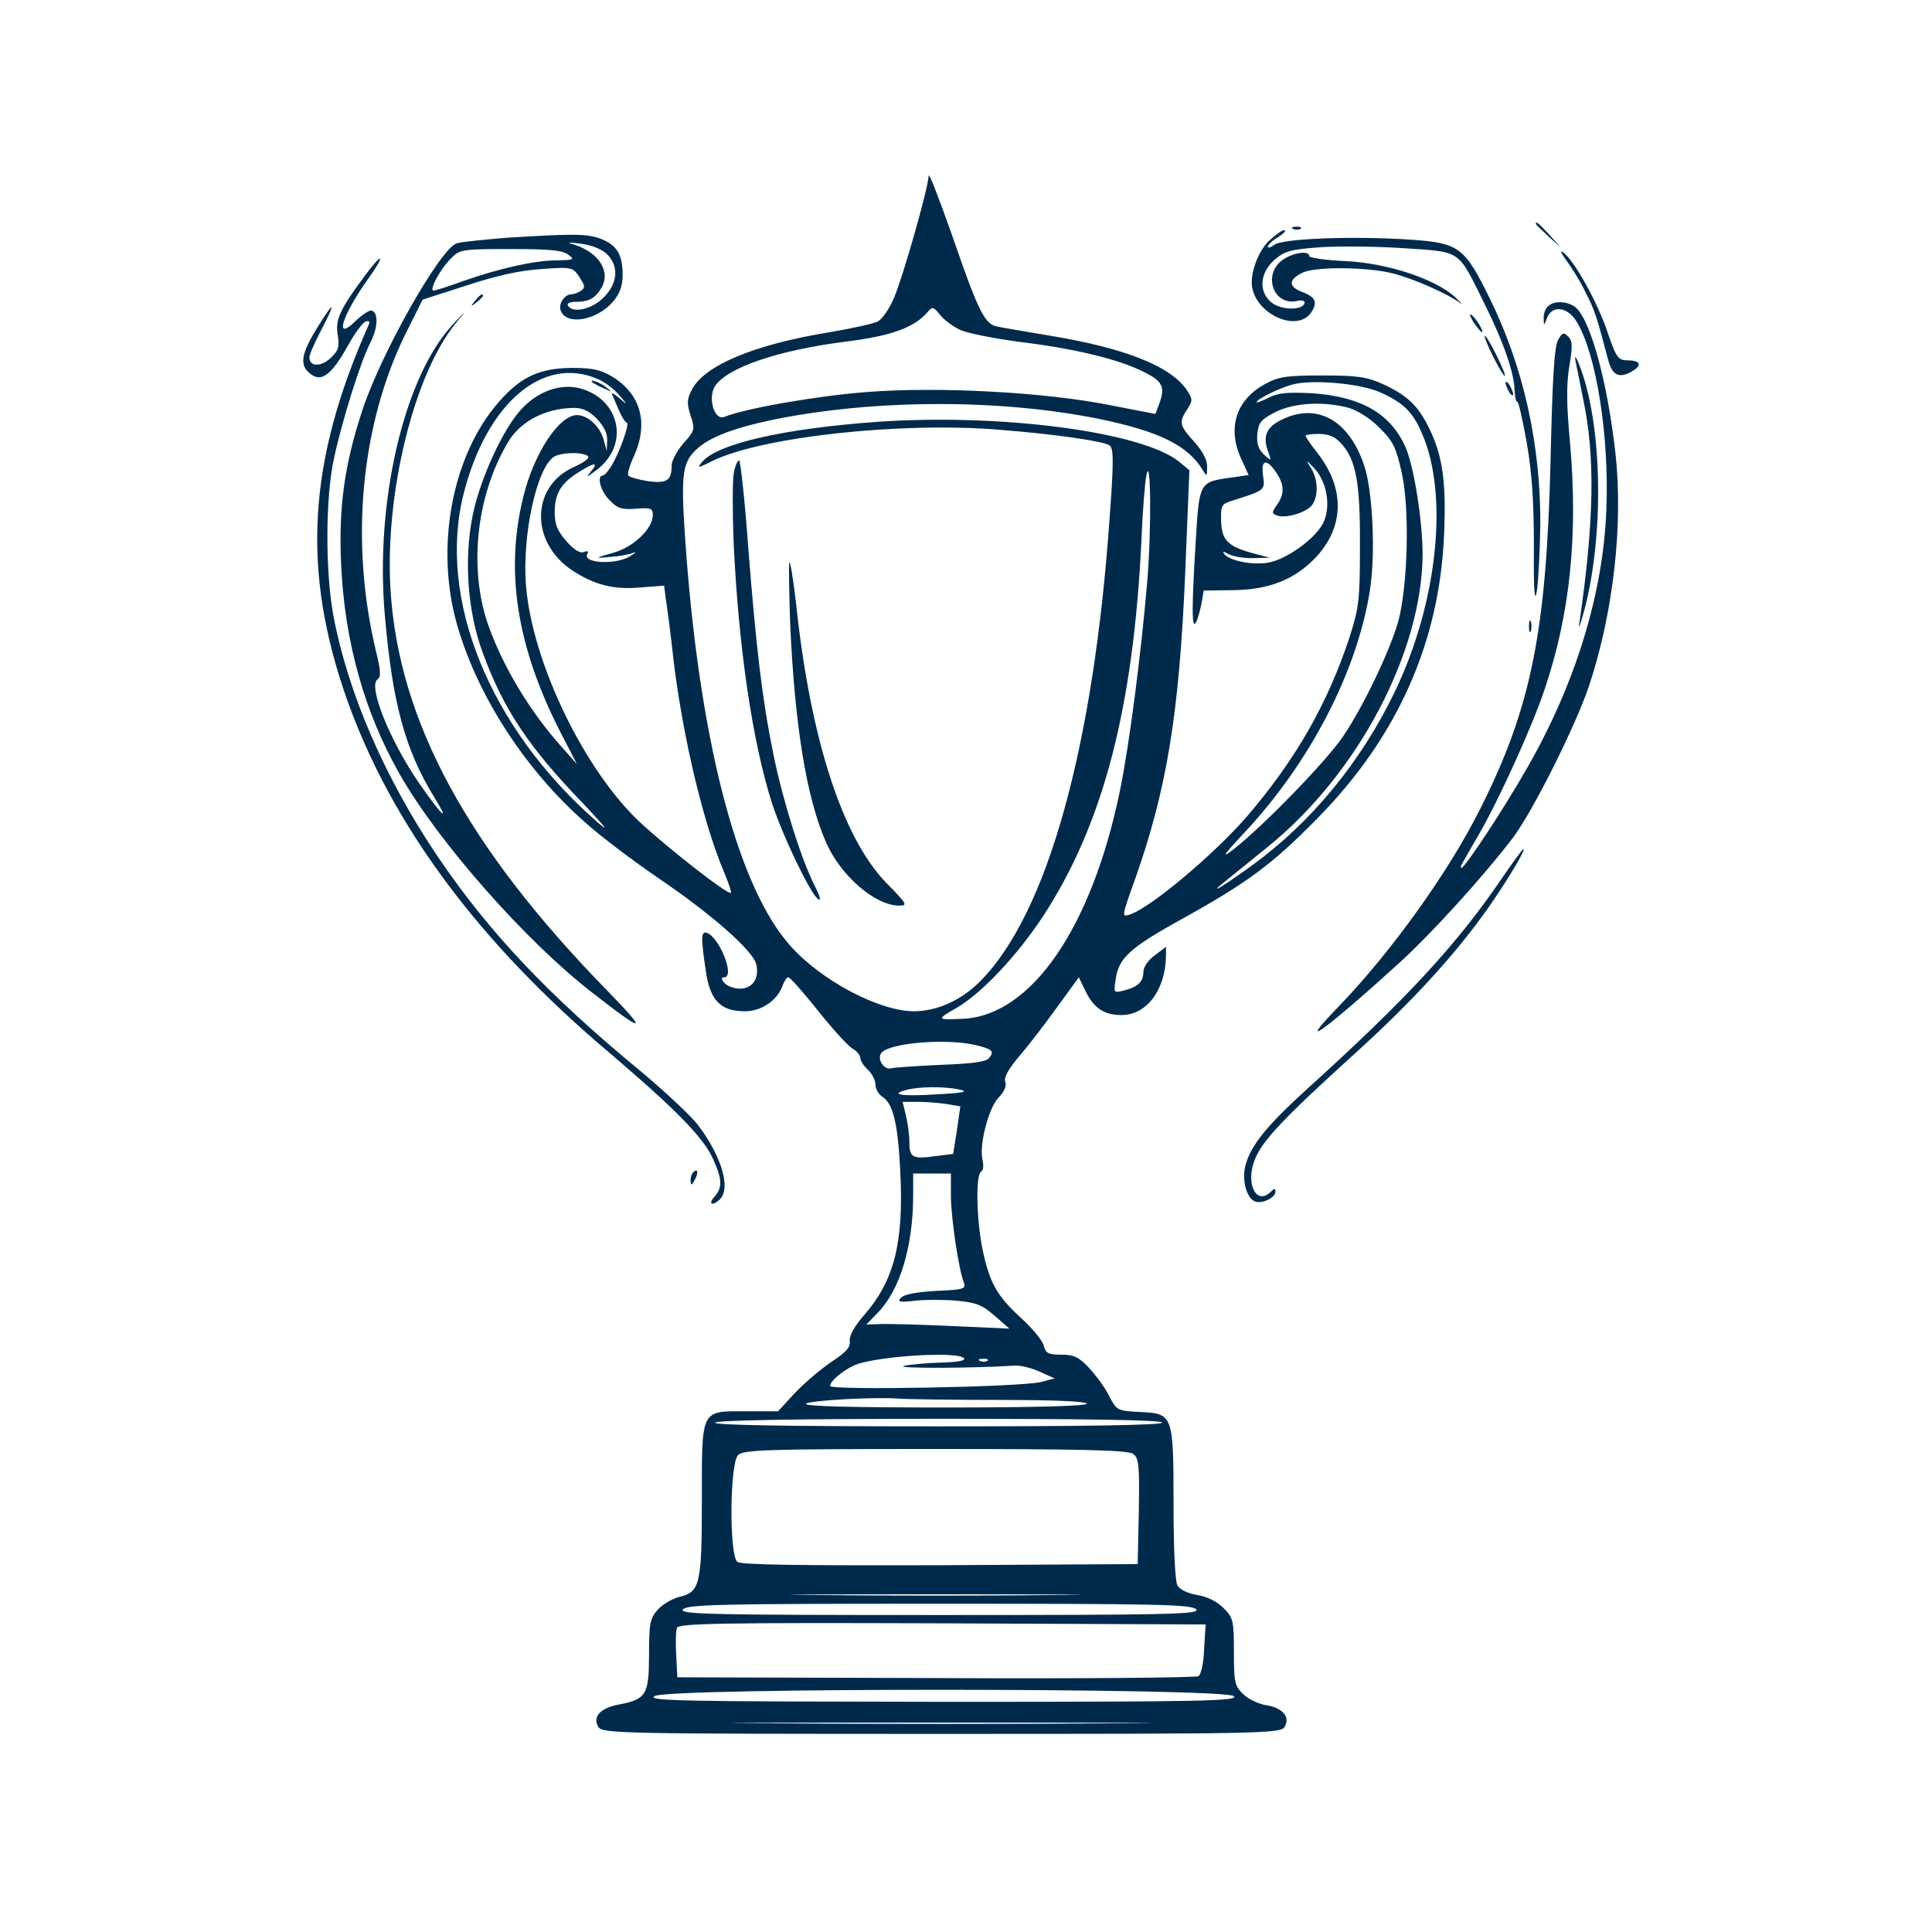 <?xml version="1.0" standalone="no"?>
<svg version="1.0" xmlns="http://www.w3.org/2000/svg"
 width="512pt" height="512pt" viewBox="0 0 512 512"
 preserveAspectRatio="xMidYMid meet">
<g transform="translate(0,512) scale(0.1,-0.1)"
fill="#002A4C" stroke="none">
<path d="M2461 4654 c-1 -32 -68 -268 -92 -324 -12 -28 -31 -56 -43 -62 -12
-6 -71 -19 -131 -29 -195 -32 -328 -87 -361 -151 -14 -26 -14 -37 -4 -69 12
-36 12 -40 -19 -74 -17 -20 -31 -46 -31 -58 0 -41 -13 -49 -64 -42 -25 4 -48
11 -51 15 -3 4 4 28 15 51 39 87 19 163 -56 210 -32 19 -52 24 -109 24 -85 -1
-134 -23 -192 -89 -127 -144 -172 -392 -109 -601 56 -187 181 -377 335 -513
42 -38 131 -105 197 -150 139 -94 249 -191 258 -227 9 -37 -9 -65 -43 -65 -16
0 -34 7 -41 15 -9 10 -9 15 -1 15 30 0 -12 106 -46 118 -15 4 -16 -11 -3 -98
11 -81 39 -110 104 -110 45 0 88 30 101 71 4 10 10 19 14 19 5 0 41 -41 80
-90 40 -50 81 -95 92 -100 10 -6 19 -17 19 -24 0 -7 9 -21 20 -31 11 -10 20
-28 20 -39 0 -12 9 -27 19 -33 28 -18 41 -72 47 -201 9 -185 -16 -285 -95
-376 -27 -31 -41 -56 -39 -70 2 -16 -9 -29 -47 -54 -27 -18 -71 -55 -97 -82
l-46 -50 -84 0 c-122 0 -118 9 -118 -236 0 -224 -5 -243 -60 -256 -19 -5 -45
-20 -57 -34 -20 -22 -23 -36 -23 -118 0 -107 -7 -119 -79 -133 -50 -9 -72 -33
-55 -60 11 -17 65 -18 909 -18 844 0 898 1 909 18 16 26 -4 51 -48 58 -20 3
-48 16 -61 29 -23 22 -25 31 -25 113 0 83 -2 90 -28 116 -17 17 -43 30 -69 34
-27 5 -46 14 -53 26 -6 12 -10 100 -10 213 0 239 -1 242 -88 246 -61 3 -62 4
-82 41 -10 22 -35 55 -53 75 -28 30 -41 36 -75 36 -34 0 -41 4 -46 24 -3 13
-30 46 -60 73 -64 59 -83 92 -102 181 -16 78 -19 198 -4 207 6 3 7 17 4 30
-10 39 15 137 42 166 16 16 22 32 18 42 -4 12 8 34 39 70 24 28 69 87 100 130
l56 77 17 -35 c22 -46 49 -65 96 -65 67 0 117 67 118 158 l0 23 -30 -23 c-17
-12 -30 -31 -30 -44 0 -26 -15 -40 -52 -49 -27 -7 -27 -6 -21 32 8 54 38 82
176 158 173 96 238 144 357 265 213 216 325 467 337 754 6 141 -4 211 -42 286
-29 57 -57 83 -120 112 -42 19 -67 23 -160 23 -94 0 -116 -3 -151 -22 -77 -41
-102 -115 -66 -196 l21 -46 -49 -7 c-81 -11 -82 -13 -91 -165 -11 -178 -11
-238 0 -219 5 8 11 31 15 50 l6 35 77 1 c98 1 166 29 222 89 73 80 75 179 5
271 -19 24 -34 46 -34 49 0 3 16 5 35 5 26 0 43 -7 59 -25 40 -43 51 -105 50
-275 0 -141 -3 -162 -28 -240 -58 -175 -141 -321 -270 -472 -87 -101 -258
-245 -313 -262 -21 -7 -20 -4 14 91 85 240 118 439 134 817 l11 270 -28 23
c-99 79 -473 128 -801 105 -247 -18 -423 -58 -463 -107 -13 -16 -11 -16 25 2
129 65 503 106 765 84 150 -12 272 -30 290 -41 11 -7 12 -39 1 -187 -42 -610
-165 -1054 -343 -1233 -50 -51 -115 -80 -177 -80 -92 1 -244 81 -326 173 -136
151 -235 520 -275 1021 -16 209 -14 250 15 284 33 39 99 66 220 91 265 53 594
54 857 1 160 -33 235 -70 275 -135 11 -19 12 -18 12 7 1 18 -11 41 -34 67 -40
44 -41 52 -19 86 15 23 15 27 0 50 -42 64 -163 112 -361 145 -71 12 -138 23
-148 26 -29 9 -48 49 -113 238 -35 99 -63 172 -63 160z m83 -408 c19 -9 90
-23 158 -32 147 -18 263 -46 330 -80 50 -25 57 -40 39 -87 l-9 -24 -119 23
c-174 35 -457 50 -647 35 -129 -10 -321 -43 -377 -66 -26 -10 -44 51 -24 82
33 49 166 95 349 118 120 15 181 38 215 79 12 14 15 13 32 -8 10 -13 34 -31
53 -40z m-961 -130 c18 -7 43 -26 57 -42 25 -29 25 -29 1 -9 -13 11 -22 16
-19 10 2 -5 11 -25 18 -42 8 -18 17 -33 21 -33 9 0 -18 -76 -39 -112 -9 -15
-20 -28 -24 -28 -18 0 -6 -43 18 -66 21 -22 32 -25 70 -22 39 3 44 1 44 -17 0
-36 -51 -85 -105 -100 -50 -14 -50 -15 -10 -11 22 1 49 6 60 10 13 5 11 2 -5
-8 -39 -24 -129 -19 -113 7 4 6 0 8 -10 4 -10 -4 -26 6 -46 29 -24 27 -31 44
-31 77 0 49 17 77 64 106 43 27 54 27 30 -1 -13 -15 -7 -12 19 8 86 67 60 186
-46 215 -51 13 -110 -7 -154 -54 -44 -46 -100 -162 -125 -259 -30 -121 -22
-270 21 -387 55 -150 121 -250 266 -400 62 -66 73 -80 35 -47 -283 248 -422
590 -351 869 61 238 209 365 354 303z m2073 -35 c63 -28 88 -52 113 -111 71
-164 40 -451 -74 -686 -89 -184 -220 -343 -375 -456 -84 -61 -124 -84 -70 -41
19 15 68 55 110 89 238 192 409 516 410 775 0 87 -22 228 -44 281 -39 91 -117
137 -251 146 -63 3 -88 1 -113 -12 -18 -9 -32 -14 -32 -12 0 8 61 38 95 47 53
14 178 3 231 -20z m-81 -42 c23 -7 57 -28 81 -53 36 -35 44 -52 59 -120 21
-95 16 -296 -9 -391 -21 -76 -92 -226 -147 -307 -44 -65 -210 -236 -289 -298
-36 -28 -30 -18 32 48 170 183 294 422 328 635 16 97 8 267 -15 334 -38 113
-115 161 -202 128 -53 -21 -68 -45 -54 -87 11 -31 11 -31 -9 -13 -15 14 -20
29 -18 54 3 31 9 39 48 59 50 25 128 29 195 11z m-1994 -28 c19 -20 29 -39 28
-58 l-1 -28 -9 32 c-10 34 -42 63 -70 63 -47 0 -114 -101 -142 -216 -49 -197
-18 -397 98 -624 l44 -85 -40 45 c-86 96 -157 215 -196 326 -51 149 -31 339
52 480 33 57 98 91 173 93 24 1 42 -7 63 -28z m-24 -99 c8 -5 -6 -16 -37 -30
-114 -52 -115 -200 -3 -274 59 -38 108 -51 179 -45 l64 5 4 -32 c3 -17 13 -92
21 -166 25 -206 80 -436 135 -564 11 -27 19 -50 17 -52 -7 -7 -163 115 -240
186 -149 139 -286 424 -303 627 -11 135 29 316 75 343 19 11 71 13 88 2z
m1827 -47 c20 -31 20 -55 0 -83 -14 -20 -14 -23 0 -28 21 -8 67 4 89 23 21 20
22 71 1 103 -14 23 -14 23 10 -2 35 -39 44 -107 20 -149 -24 -40 -91 -88 -138
-99 -40 -9 -102 2 -120 20 -8 10 -6 10 11 1 12 -6 41 -11 65 -10 l43 1 -49 13
c-63 18 -79 34 -80 87 -1 38 2 43 29 51 88 28 88 27 82 68 -6 43 11 44 37 4z
m-344 -290 c-16 -188 -48 -435 -72 -550 -75 -365 -236 -598 -418 -605 -68 -3
-69 -2 -15 29 67 39 160 138 230 244 159 244 239 552 260 997 3 74 9 151 13
170 12 62 14 -144 2 -285z m-457 -1224 c47 -11 53 -17 38 -35 -8 -10 -45 -15
-129 -18 -64 -3 -123 -7 -130 -9 -20 -6 -40 27 -25 42 26 26 170 37 246 20z
m-42 -118 c27 -6 16 -9 -56 -13 -93 -6 -129 -1 -85 11 35 10 101 10 141 2z
m-31 -39 l35 -6 -9 -63 -10 -63 -48 -6 c-59 -8 -68 -4 -68 37 0 18 -4 49 -9
70 l-9 37 42 0 c22 0 57 -3 76 -6z m10 -246 c1 -61 21 -195 35 -229 5 -15 -4
-17 -74 -20 -51 -3 -85 -9 -93 -18 -11 -11 -5 -13 37 -8 28 3 78 3 111 0 51
-5 67 -11 100 -40 l39 -34 -155 7 c-85 4 -171 6 -190 5 l-34 -1 31 32 c58 60
93 175 93 311 l0 57 50 0 50 0 0 -62z m35 -428 c4 -6 -19 -10 -62 -11 -37 -1
-81 -5 -98 -9 -24 -7 189 -6 295 1 14 1 43 -6 65 -16 l40 -18 -35 -9 c-47 -14
-560 -23 -560 -11 0 12 27 36 60 53 47 25 282 41 295 20z m62 -6 c-3 -3 -12
-4 -19 -1 -8 3 -5 6 6 6 11 1 17 -2 13 -5z m36 -104 c144 0 227 -4 227 -10 0
-6 -132 -10 -377 -10 -242 0 -374 3 -367 10 9 9 190 19 254 13 19 -1 137 -3
263 -3z m427 -60 c0 -7 -205 -10 -596 -10 -394 0 -593 3 -589 10 4 6 213 10
596 10 386 0 589 -3 589 -10z m-77 -83 c15 -11 17 -29 15 -152 l-3 -140 -524
-3 c-378 -1 -528 1 -537 9 -22 18 -20 262 2 283 14 14 75 16 523 16 392 0 511
-3 524 -13z m-210 -374 c-172 -2 -454 -2 -626 0 -171 1 -31 2 313 2 344 0 484
-1 313 -2z m377 -38 c11 -13 -66 -15 -680 -15 -614 0 -691 2 -680 15 11 13 99
15 680 15 581 0 669 -2 680 -15z m21 -105 c-1 -36 -8 -68 -15 -72 -6 -4 -319
-7 -696 -5 l-685 2 -3 59 c-2 32 -1 65 2 72 5 12 120 14 703 12 l698 -3 -4
-65z m79 -125 c11 -13 -76 -15 -771 -15 -692 1 -782 2 -765 15 30 23 1517 22
1536 0z m-322 -72 c-245 -2 -650 -2 -900 0 -249 1 -48 2 447 2 495 0 699 -1
453 -2z"/>
<path d="M1571 4106 c2 -2 15 -9 29 -15 24 -11 24 -11 6 3 -16 13 -49 24 -35
12z"/>
<path d="M4070 4527 c0 -2 15 -16 33 -33 l32 -29 -29 33 c-28 30 -36 37 -36
29z"/>
<path d="M3428 4513 c7 -3 16 -2 19 1 4 3 -2 6 -13 5 -11 0 -14 -3 -6 -6z"/>
<path d="M3361 4480 c-28 -29 -48 -85 -43 -120 12 -74 119 -121 156 -69 19 28
13 42 -25 56 -35 14 -34 32 2 50 33 17 173 16 242 -2 54 -14 143 -53 178 -79
8 -6 1 1 -15 17 -54 48 -177 89 -288 95 -54 2 -98 9 -98 13 0 17 -47 9 -74
-12 -49 -39 -21 -118 39 -107 16 4 24 1 22 -6 -6 -19 -62 -18 -87 2 -35 28
-32 78 7 113 28 24 42 28 125 34 51 3 151 2 222 -3 150 -10 139 -3 210 -147
51 -102 79 -184 80 -231 1 -18 4 -30 7 -29 3 2 14 -46 25 -108 14 -81 19 -158
19 -277 -1 -119 2 -151 8 -115 4 28 8 106 9 175 1 210 -44 416 -133 597 -68
139 -82 149 -212 158 -151 10 -340 3 -360 -14 -10 -7 -17 -9 -17 -5 0 5 12 17
28 26 15 10 22 18 15 18 -6 0 -25 -14 -42 -30z"/>
<path d="M1344 4490 c-62 -5 -122 -11 -134 -15 -43 -14 -198 -287 -249 -440
-48 -145 -64 -259 -57 -410 9 -205 62 -394 156 -558 102 -179 335 -443 510
-578 141 -110 150 -108 38 7 -370 379 -551 713 -573 1059 -16 256 62 574 174
710 29 35 28 35 -9 -5 -129 -138 -207 -470 -180 -772 20 -232 54 -356 131
-481 44 -72 20 -49 -40 37 -79 115 -137 260 -110 276 9 6 8 24 -5 76 -69 289
-40 598 79 840 l45 90 118 38 c79 26 143 40 198 43 80 6 82 5 100 -22 15 -23
15 -28 3 -36 -8 -5 -19 -9 -25 -9 -18 0 -35 -26 -28 -43 15 -41 96 -26 139 24
18 22 25 42 25 70 0 53 -14 78 -55 95 -37 15 -74 15 -251 4z m263 -42 c34 -32
31 -79 -8 -117 -31 -31 -81 -42 -94 -21 -3 6 5 10 19 10 38 0 55 10 72 41 21
42 -10 89 -72 110 -24 7 -21 8 16 3 26 -3 54 -14 67 -26z m-101 -3 c18 -13 15
-14 -31 -15 -59 0 -154 -22 -248 -55 -38 -14 -73 -25 -78 -25 -13 0 18 58 47
86 22 23 30 24 157 24 102 0 138 -3 153 -15z"/>
<path d="M4151 4430 c14 -19 38 -57 51 -85 24 -46 31 -69 59 -176 11 -42 27
-52 59 -36 32 17 30 31 -4 32 -28 0 -32 5 -56 75 -26 78 -87 188 -117 211 -10
8 -6 -2 8 -21z"/>
<path d="M969 4392 c-68 -91 -81 -119 -74 -160 5 -32 2 -41 -19 -61 -26 -24
-56 -23 -56 2 0 8 14 39 30 70 40 76 38 84 -4 17 -45 -71 -52 -102 -31 -124
33 -33 60 -16 107 68 18 33 39 61 47 64 9 3 12 0 8 -9 -162 -364 -178 -652
-57 -994 118 -331 349 -643 695 -935 176 -150 249 -224 275 -282 24 -53 25
-76 3 -100 -18 -20 -4 -25 15 -6 29 29 5 112 -57 195 -17 23 -86 88 -153 144
-244 201 -402 368 -538 569 -139 206 -237 431 -276 636 -22 117 -22 313 1 419
21 98 70 256 97 308 20 40 21 78 3 84 -6 2 -25 -11 -43 -28 -58 -57 -36 15 35
114 45 63 38 71 -8 9z"/>
<path d="M1259 4323 c-13 -16 -12 -17 4 -4 9 7 17 15 17 17 0 8 -8 3 -21 -13z"/>
<path d="M4102 4308 c-7 -7 -12 -21 -11 -32 0 -20 1 -20 9 2 14 34 54 29 78
-10 52 -84 87 -303 79 -498 -8 -222 -82 -463 -211 -687 -61 -107 -164 -263
-173 -263 -2 0 -2 3 0 8 2 4 22 39 44 77 56 96 145 293 177 390 67 199 88 406
67 649 -10 105 -10 158 -2 206 9 53 8 67 -3 78 -12 12 -16 11 -27 -9 -10 -18
-15 -103 -20 -324 -11 -448 -51 -649 -185 -916 -84 -169 -237 -382 -378 -528
-117 -121 -36 -63 161 116 85 77 224 230 301 331 54 71 169 301 204 407 64
194 90 427 69 615 -23 202 -71 369 -112 390 -24 13 -53 12 -67 -2z"/>
<path d="M3905 4266 c10 -14 19 -26 22 -26 7 0 -17 39 -28 46 -6 3 -3 -5 6
-20z"/>
<path d="M3957 4175 c15 -30 29 -53 31 -51 4 5 -46 106 -53 106 -3 0 7 -25 22
-55z"/>
<path d="M4175 4165 c3 -16 12 -61 20 -100 33 -154 30 -325 -10 -600 -2 -16 4
3 15 43 51 198 46 481 -11 635 -11 30 -17 39 -14 22z"/>
<path d="M3990 4105 c0 -5 5 -17 10 -25 5 -8 10 -10 10 -5 0 6 -5 17 -10 25
-5 8 -10 11 -10 5z"/>
<path d="M1945 3868 c-4 -17 -4 -99 -1 -182 13 -282 50 -532 102 -695 29 -88
99 -234 121 -253 10 -8 7 5 -9 37 -35 69 -83 222 -108 344 -30 146 -46 283
-67 549 -9 127 -21 232 -24 232 -4 0 -11 -14 -14 -32z"/>
<path d="M2094 3468 c12 -269 43 -462 95 -580 38 -88 130 -168 194 -168 23 0
21 4 -32 58 -117 118 -203 381 -241 740 -7 61 -15 112 -18 112 -2 0 -1 -73 2
-162z"/>
<path d="M4052 3460 c0 -14 2 -19 5 -12 2 6 2 18 0 25 -3 6 -5 1 -5 -13z"/>
<path d="M3984 2798 c-121 -179 -255 -324 -518 -562 -108 -98 -151 -151 -165
-203 -11 -39 2 -88 25 -97 19 -7 54 10 54 26 0 9 -3 9 -12 0 -38 -38 -68 20
-43 84 19 50 76 110 260 277 152 137 266 261 354 384 54 77 106 163 98 163 -2
0 -26 -33 -53 -72z"/>
<path d="M1837 2013 c-4 -3 -7 -13 -7 -22 1 -13 3 -13 11 2 11 19 8 33 -4 20z"/>
</g>
</svg>